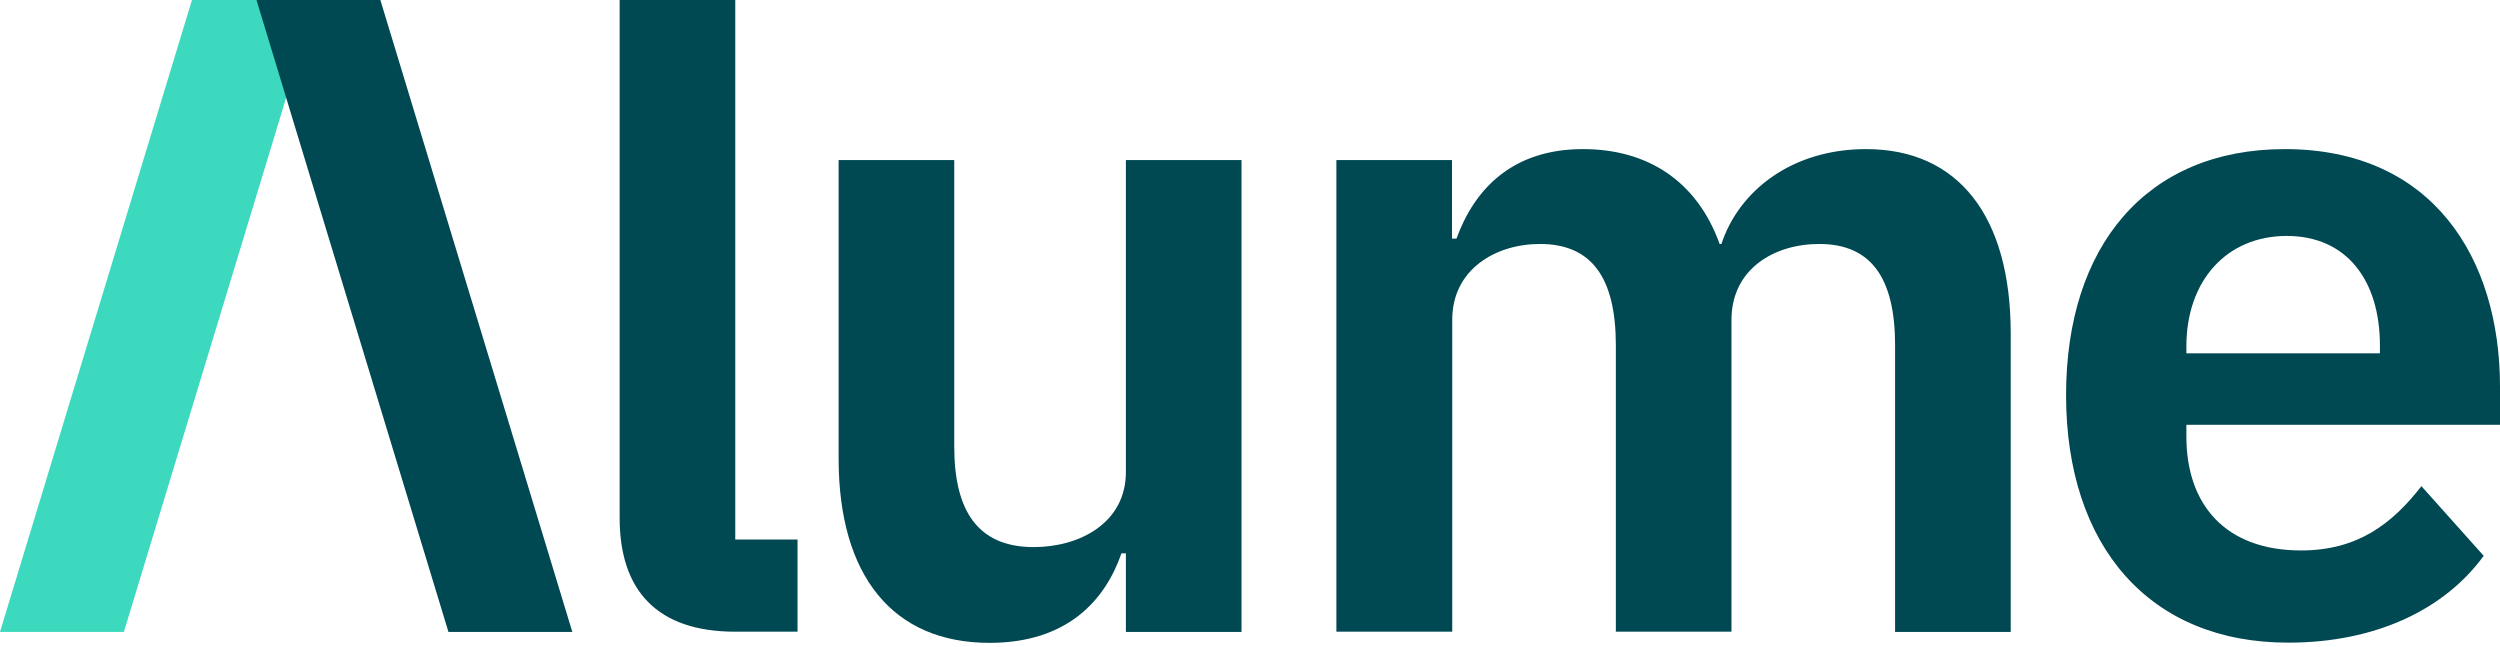 <svg id="Layer_1" xmlns="http://www.w3.org/2000/svg" xlink="http://www.w3.org/1999/xlink" x="0px" y="0px" viewBox="0 0 112 29" space="preserve" class="sc-kMribo ifZvhm"><g><path fill="#004852" d="M50.44,24.79h-0.2c-0.73,2.11-2.43,4.01-5.91,4.01c-4.33,0-6.76-3-6.76-8.26V7.17h5.18v12.84 c0,2.92,1.09,4.5,3.56,4.5c2.07,0,4.13-1.09,4.13-3.36V7.17h5.18v21.14h-5.18V24.79z"></path><path fill="#004852" d="M59.87,28.31V7.17h5.18v3.52h0.2c0.81-2.23,2.51-4.01,5.67-4.01c2.88,0,5.1,1.42,6.12,4.25h0.08 c0.77-2.35,3.12-4.25,6.48-4.25c4.13,0,6.48,3,6.48,8.26v13.37H84.9V15.47c0-3.04-1.09-4.54-3.4-4.54c-2.03,0-3.93,1.13-3.93,3.4 v13.97h-5.18V15.47c0-3.04-1.09-4.54-3.4-4.54c-1.98,0-3.93,1.13-3.93,3.4v13.97H59.87z"></path><path fill="#004852" d="M92.56,17.7c0-6.68,3.6-11.02,9.8-11.02c6.6,0,9.64,4.86,9.64,10.65v1.7H97.95v0.53c0,3.04,1.74,5.1,5.14,5.1 c2.55,0,4.09-1.21,5.39-2.88l2.79,3.12c-1.74,2.39-4.82,3.89-8.75,3.89C96.29,28.8,92.56,24.46,92.56,17.7z M97.95,15.51v0.32h8.67 v-0.36c0-2.92-1.5-4.9-4.17-4.9C99.73,10.57,97.95,12.6,97.95,15.51z"></path><path fill="#004852" d="M32.94,0h-5.18v23.2c0,3.24,1.66,5.1,5.18,5.1h2.79v-4.13h-2.79V0z"></path><polygon fill="#3CD9BE" points="8.6,0 14.15,0 5.55,28.31 0,28.31  "></polygon><polygon fill="#004852" points="17.04,0 11.49,0 20.09,28.31 25.64,28.31  "></polygon></g></svg>
